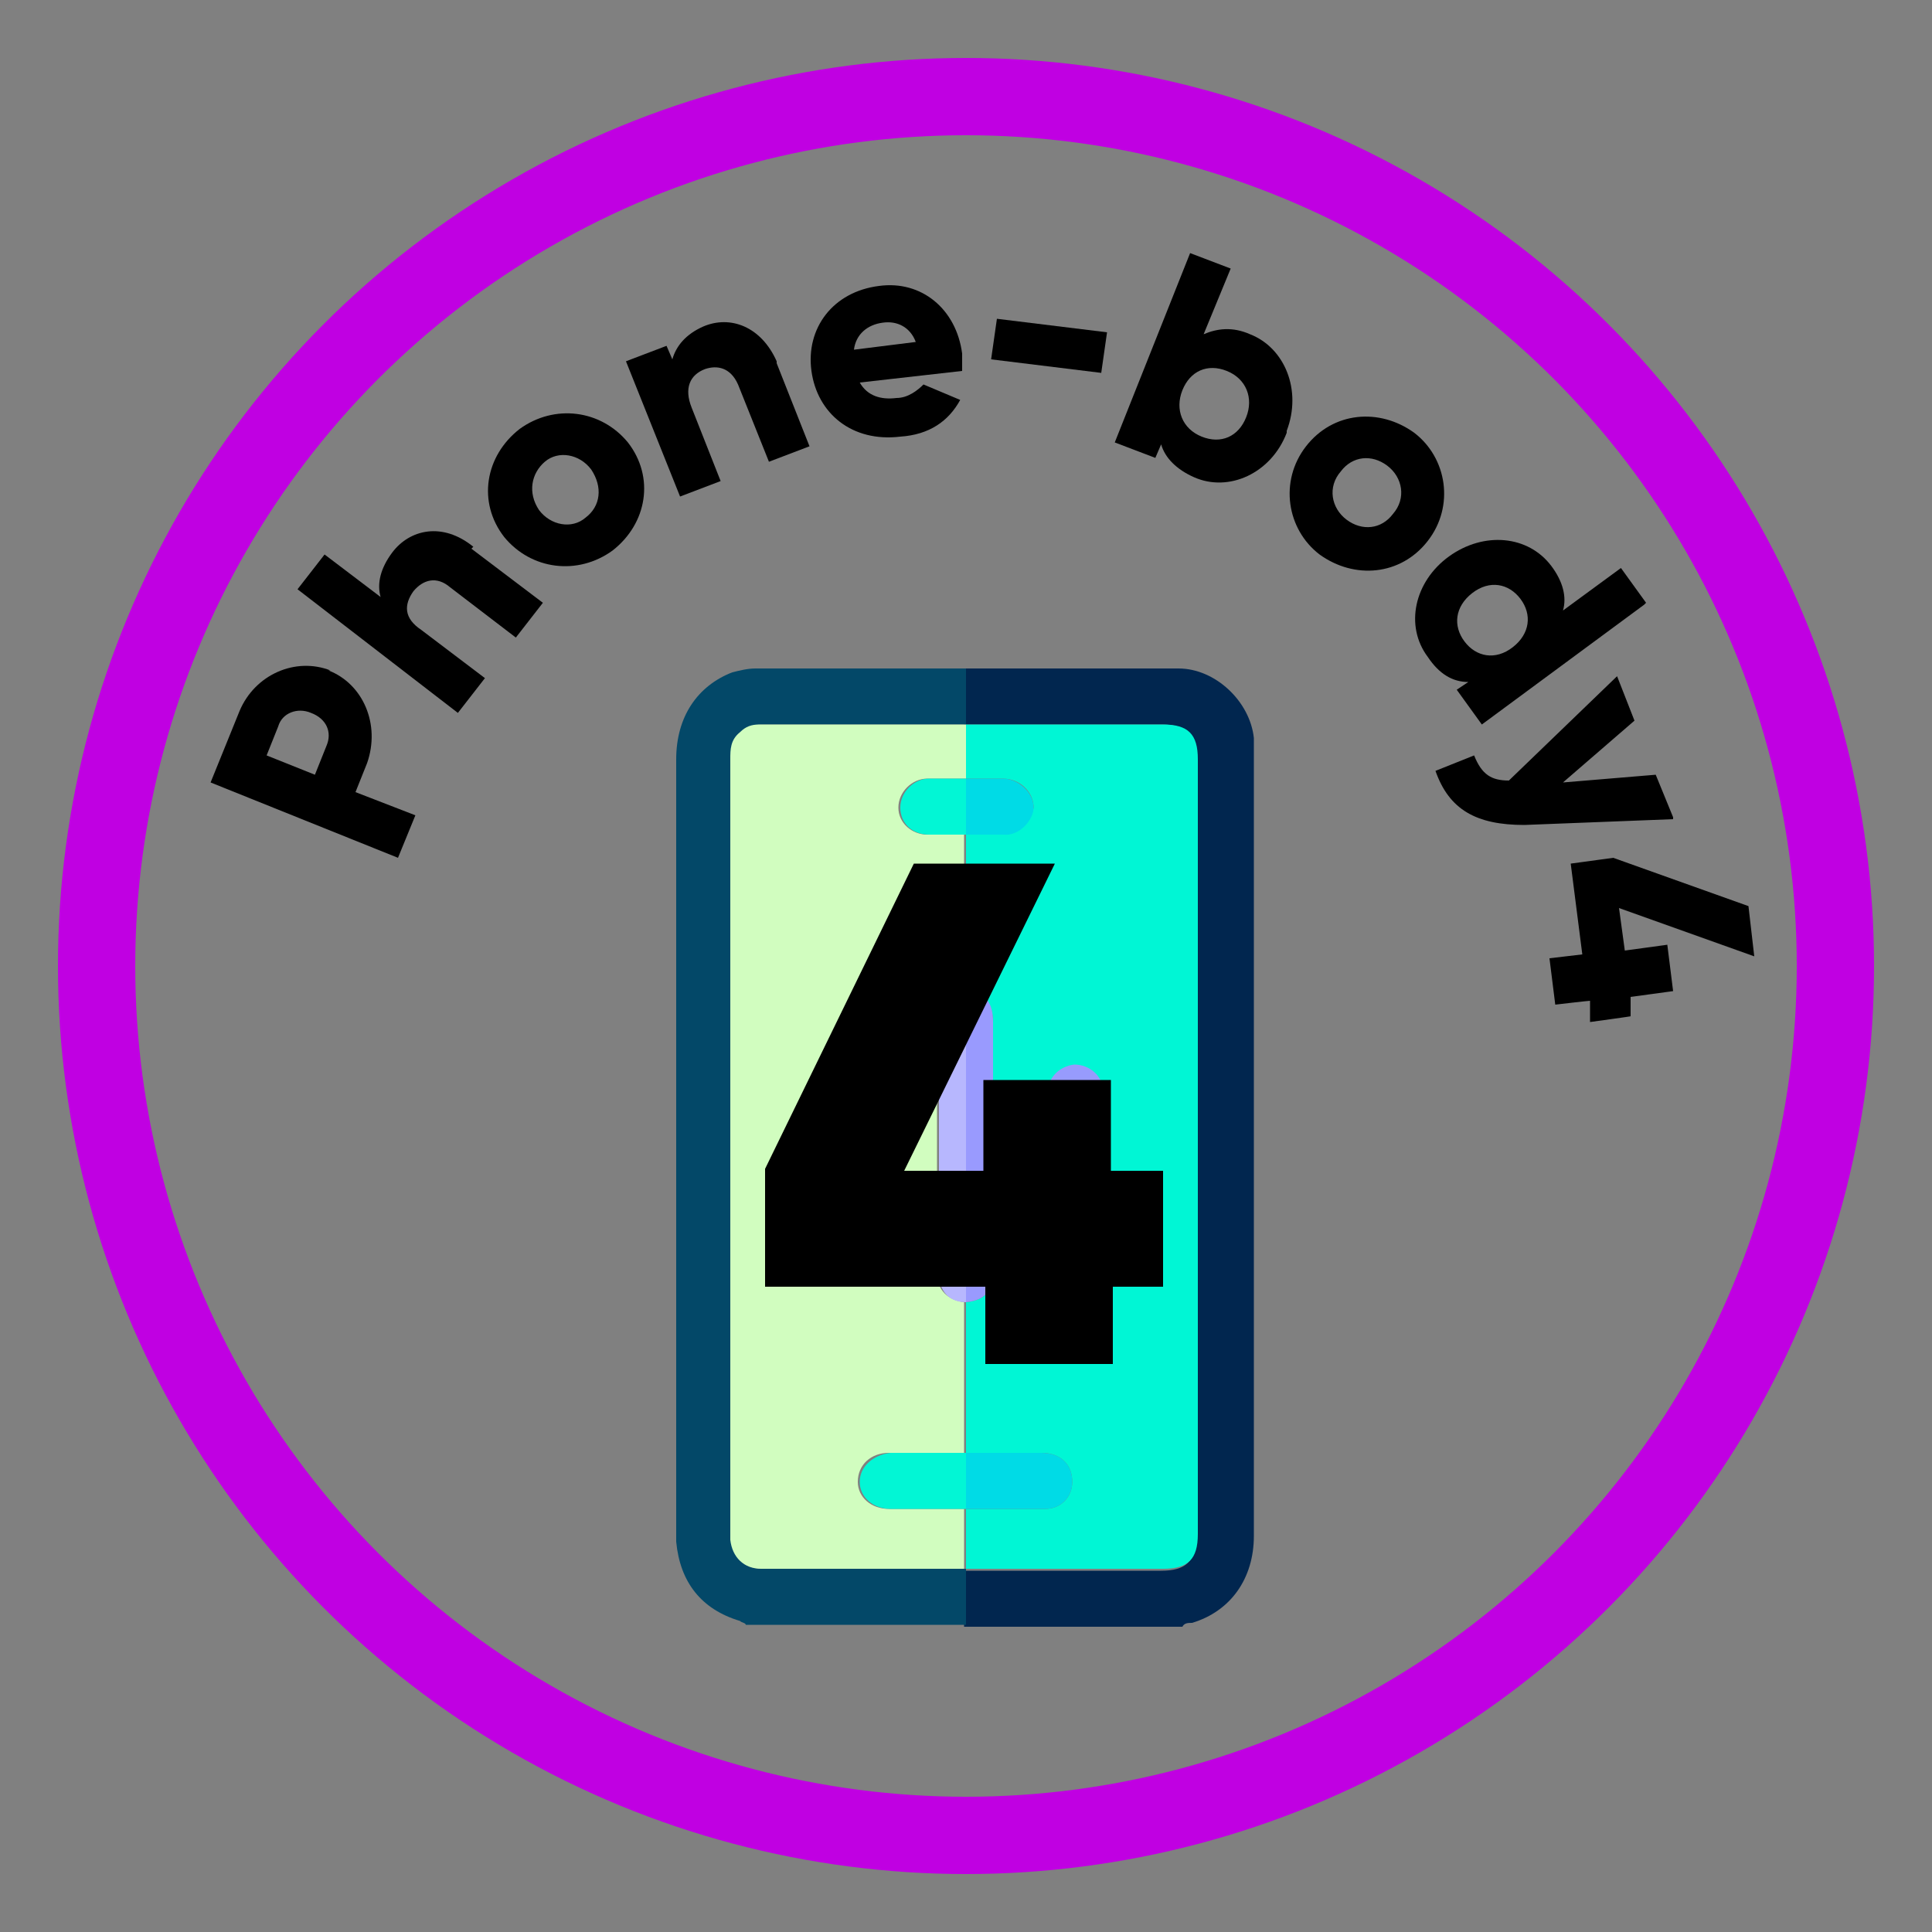 <?xml version="1.0" encoding="UTF-8"?><svg id="Layer_1" xmlns="http://www.w3.org/2000/svg" viewBox="0 0 100 100"><rect x="0" y="0" width="100" height="100" fill="#808080" stroke="none"/><defs><style>.cls-1{fill:#d1fdbf;}.cls-2{fill:#999afe;}.cls-3{fill:none;stroke:#c000e2;stroke-miterlimit:10;stroke-width:4px;}.cls-4{fill:#00f6d5;}.cls-5{fill:#01264f;}.cls-6{fill:#034868;}.cls-7{fill:#02f6d5;}.cls-8{fill:#b7b7fe;}.cls-9{fill:#979bfd;}.cls-10{fill:#b8b8fd;}.cls-11{fill:#00dbe6;}</style></defs><g><circle class="cls-3" cx="50" cy="50" r="45"/><g><path class="cls-5" d="M50,34.6c3.7,0,7.3,0,11,0,1.9,0,3.7,1.7,3.9,3.6,0,.4,0,.9,0,1.3v40c0,2.2-1.2,3.9-3.2,4.5-.2,0-.4,0-.5,.2h-11.3v-2.9h10.2c1.3,0,1.8-.5,1.8-1.8V39.3c0-1.3-.5-1.8-1.8-1.8h-10.2s0-2.9,0-2.9Z"/><path class="cls-6" d="M50,34.6v2.9h0c-3.5,0-7.1,0-10.6,0-.4,0-.7,.2-1,.4-.4,.4-.5,.9-.5,1.4v40.4c0,.9,.6,1.5,1.6,1.5,.7,0,1.5,0,2.2,0h8.3s0,0,0,0v2.9h-11.4c0-.1-.2-.1-.3-.2-2-.6-3.1-2-3.3-4.1,0-.2,0-.3,0-.5V39.3c0-2.2,1.1-3.8,2.9-4.5,.4-.1,.8-.2,1.2-.2,3.6,0,7.2,0,10.8,0Z"/><path class="cls-4" d="M50,37.5h10.2c1.3,0,1.8,.5,1.8,1.8v40.1c0,1.3-.5,1.8-1.8,1.8h-10.2s0,0,0,0c0-1,0-2,0-3.1,1.4,0,2.7,0,4.1,0,.8,0,1.4-.6,1.4-1.4,0-.9-.6-1.5-1.6-1.5-1.3,0-2.6,0-3.9,0,0-2.6,0-5.2,0-7.8,1-.1,1.4-.6,1.4-1.6v-12.9c0-1-.5-1.5-1.4-1.6,0-2.7,0-5.4,0-8.1,.6,0,1.3,0,1.9,0,.9,0,1.5-.8,1.6-1.4,0-.8-.7-1.5-1.6-1.5-.6,0-1.3,0-1.9,0v-2.8h0Zm4.2,21.8v2.7c0,.9,.6,1.5,1.4,1.5,.8,0,1.5-.6,1.5-1.4,0,0,0,0,0,0,0-1.8,0-3.6,0-5.4,0-.8-.7-1.5-1.5-1.4,0,0,0,0,0,0-.8,0-1.4,.7-1.4,1.6,0,.9,0,1.7,0,2.6h0Z"/><path class="cls-1" d="M50,37.5c0,.9,0,1.9,0,2.8h0c-.7,0-1.3,0-2,0-.8,0-1.5,.7-1.5,1.5,0,.8,.7,1.4,1.5,1.4,.6,0,1.3,0,1.9,0h0c0,2.7,0,5.4,0,8.1h0c-.9,0-1.4,.6-1.4,1.5v13.1c0,.9,.6,1.4,1.4,1.5h0s0,7.8,0,7.8h0c-1.3,0-2.6,0-3.9,0-.9,0-1.6,.6-1.6,1.5,0,.8,.7,1.4,1.6,1.4h3.9c0,1,0,2,0,3.1h-8.3c-.7,0-1.5,0-2.2,0-.9,0-1.5-.6-1.6-1.5V39.3c0-.5,0-1,.5-1.4,.3-.3,.6-.4,1-.4,3.5,0,7.1,0,10.6,0Zm-4.2,21.9v-2.8c0-.2,0-.5-.2-.6-.3-.5-1-.9-1.5-.7-.8,.2-1.2,.7-1.2,1.5,0,1.8,0,3.5,0,5.3,0,.8,.7,1.5,1.5,1.5,.9,0,1.4-.6,1.4-1.6,0-.9,0-1.7,0-2.6Z"/><path class="cls-2" d="M50,51.3c1,0,1.4,.6,1.4,1.6v12.9c0,1-.4,1.5-1.4,1.6h0c0-2.8,0-5.6,0-8.3s0-5.2,0-7.8h0Z"/><path class="cls-9" d="M54.2,59.3v-2.6c0-.9,.6-1.5,1.4-1.6,.8,0,1.5,.6,1.5,1.4,0,0,0,0,0,0,0,1.8,0,3.6,0,5.4,0,.8-.7,1.4-1.5,1.4,0,0,0,0,0,0-.8,0-1.4-.7-1.4-1.5v-2.7h0Z"/><path class="cls-11" d="M50,75.2c1.3,0,2.6,0,3.9,0,1,0,1.6,.6,1.6,1.5,0,.8-.6,1.4-1.4,1.4-1.4,0-2.7,0-4.1,0h0c0-1,0-2,0-2.9h0Z"/><path class="cls-11" d="M50,40.3h1.9c.8,0,1.6,.7,1.6,1.5,0,.6-.7,1.5-1.6,1.4-.6,0-1.3,0-1.9,0h0v-2.9s0,0,0,0Z"/><path class="cls-8" d="M50,51.3c0,2.6,0,5.2,0,7.8,0,2.8,0,5.5,0,8.3-.9,0-1.4-.6-1.4-1.5,0-4.4,0-8.7,0-13.1,0-.9,.5-1.4,1.4-1.5Z"/><path class="cls-10" d="M45.7,59.4v2.6c0,.9-.5,1.5-1.4,1.6-.7,0-1.5-.6-1.5-1.5,0-1.8,0-3.5,0-5.3,0-.8,.5-1.3,1.2-1.5,.5-.1,1.2,.2,1.5,.7,.1,.2,.2,.4,.2,.6,0,.9,0,1.8,0,2.8Z"/><path class="cls-7" d="M50,75.2c0,1,0,2,0,2.9h-3.9c-.9,0-1.6-.6-1.6-1.4s.7-1.4,1.6-1.5c1.3,0,2.6,0,3.9,0Z"/><path class="cls-7" d="M50,40.3v2.9c-.7,0-1.3,0-1.9,0-.9,0-1.5-.6-1.5-1.4,0-.8,.7-1.5,1.5-1.5,.7,0,1.3,0,2,0Z"/></g><g><path d="M17,34.7c1.8,.7,2.7,2.8,2,4.8l-.6,1.5,3.1,1.2-.9,2.2-9.7-3.9,1.5-3.7c.8-1.9,2.9-2.8,4.7-2.1Zm-.9,2.2c-.7-.3-1.5,0-1.7,.7l-.6,1.5,2.5,1,.6-1.5c.3-.7,0-1.4-.8-1.7Z"/><path d="M24.4,28.4l3.7,2.8-1.4,1.8-3.4-2.6c-.7-.6-1.4-.4-1.9,.2-.5,.7-.5,1.4,.4,2l3.3,2.5-1.4,1.8-8.3-6.4,1.4-1.8,2.9,2.2c-.2-.7,0-1.5,.6-2.3,.9-1.2,2.6-1.6,4.2-.3Z"/><path d="M26.1,27.8c-1.4-1.8-1-4.2,.8-5.6,1.8-1.3,4.2-1,5.6,.7,1.4,1.8,1,4.2-.8,5.6-1.8,1.3-4.2,1-5.6-.7Zm4.5-3.5c-.6-.8-1.7-1-2.4-.4s-.9,1.6-.3,2.5c.6,.8,1.7,1,2.4,.4,.8-.6,.9-1.6,.3-2.5Z"/><path d="M40.2,18.8l1.7,4.3-2.1,.8-1.6-4c-.4-.9-1.1-1-1.7-.8-.8,.3-1.1,1-.7,2l1.5,3.8-2.1,.8-2.8-7,2.1-.8,.3,.7c.2-.7,.7-1.3,1.6-1.7,1.4-.6,3,0,3.8,1.8Z"/><path d="M46.4,20.6c.6,0,1.1-.4,1.4-.7l1.9,.8c-.6,1.1-1.6,1.8-3.1,1.9-2.5,.3-4.3-1.2-4.6-3.4-.3-2.2,1.1-4.1,3.5-4.4,2.2-.3,4,1.2,4.3,3.5,0,.3,0,.6,0,.9l-5.3,.6c.4,.7,1.1,.9,1.9,.8Zm1-2.9c-.3-.8-1-1.1-1.7-1-.8,.1-1.4,.6-1.5,1.4l3.2-.4Z"/><path d="M51.6,16.5l5.7,.7-.3,2.1-5.7-.7,.3-2.1Z"/><path d="M66.6,22.4c-.8,2.1-3,3.1-4.8,2.3-.9-.4-1.5-1-1.7-1.7l-.3,.7-2.1-.8,3.9-9.8,2.1,.8-1.4,3.4c.7-.3,1.5-.4,2.4,0,1.8,.7,2.7,2.9,1.9,5Zm-2.1-.8c.4-1,0-2-1-2.4-1-.4-1.9,0-2.3,1-.4,1,0,2,1,2.4s1.9,0,2.3-1Z"/><path d="M67.6,23.1c1.4-1.8,3.8-2,5.6-.7,1.7,1.3,2.1,3.8,.7,5.6-1.4,1.8-3.8,2-5.6,.7-1.7-1.3-2.1-3.8-.7-5.6Zm4.5,3.5c.7-.8,.5-1.9-.3-2.5-.8-.6-1.8-.5-2.4,.3-.7,.8-.5,1.9,.3,2.5,.8,.6,1.8,.5,2.4-.3Z"/><path d="M85.1,31.3l-8.4,6.2-1.3-1.8,.6-.4c-.8,0-1.5-.4-2.1-1.3-1.2-1.6-.7-3.9,1.1-5.2,1.8-1.3,4.1-1.1,5.3,.5,.6,.8,.8,1.6,.6,2.3l3-2.2,1.3,1.8Zm-6.8,2.2c.9-.7,1-1.7,.4-2.5-.6-.8-1.6-1-2.5-.3-.9,.7-1,1.7-.4,2.5,.6,.8,1.6,1,2.5,.3Z"/><path d="M86.6,42.4l-7.7,.3c-2.5,0-3.9-.8-4.6-2.8l2-.8c.4,1,.9,1.3,1.8,1.3l5.6-5.4,.9,2.3-3.7,3.2,4.8-.4,.9,2.2Z"/><path d="M82.3,52.8v-1c-.1,0-1.8,.2-1.8,.2l-.3-2.4,1.7-.2-.6-4.7,2.2-.3,7,2.5,.3,2.6-7-2.5,.3,2.2,2.2-.3,.3,2.4-2.2,.3v1c.1,0-2.1,.3-2.1,.3Z"/></g></g><path d="M60.2,60.6v6h-2.6v4h-6.6v-4h-11.4v-6.1l7.7-15.8h7.3l-7.8,15.9h4.1v-4.7h6.6v4.7h2.6Z"/></svg>